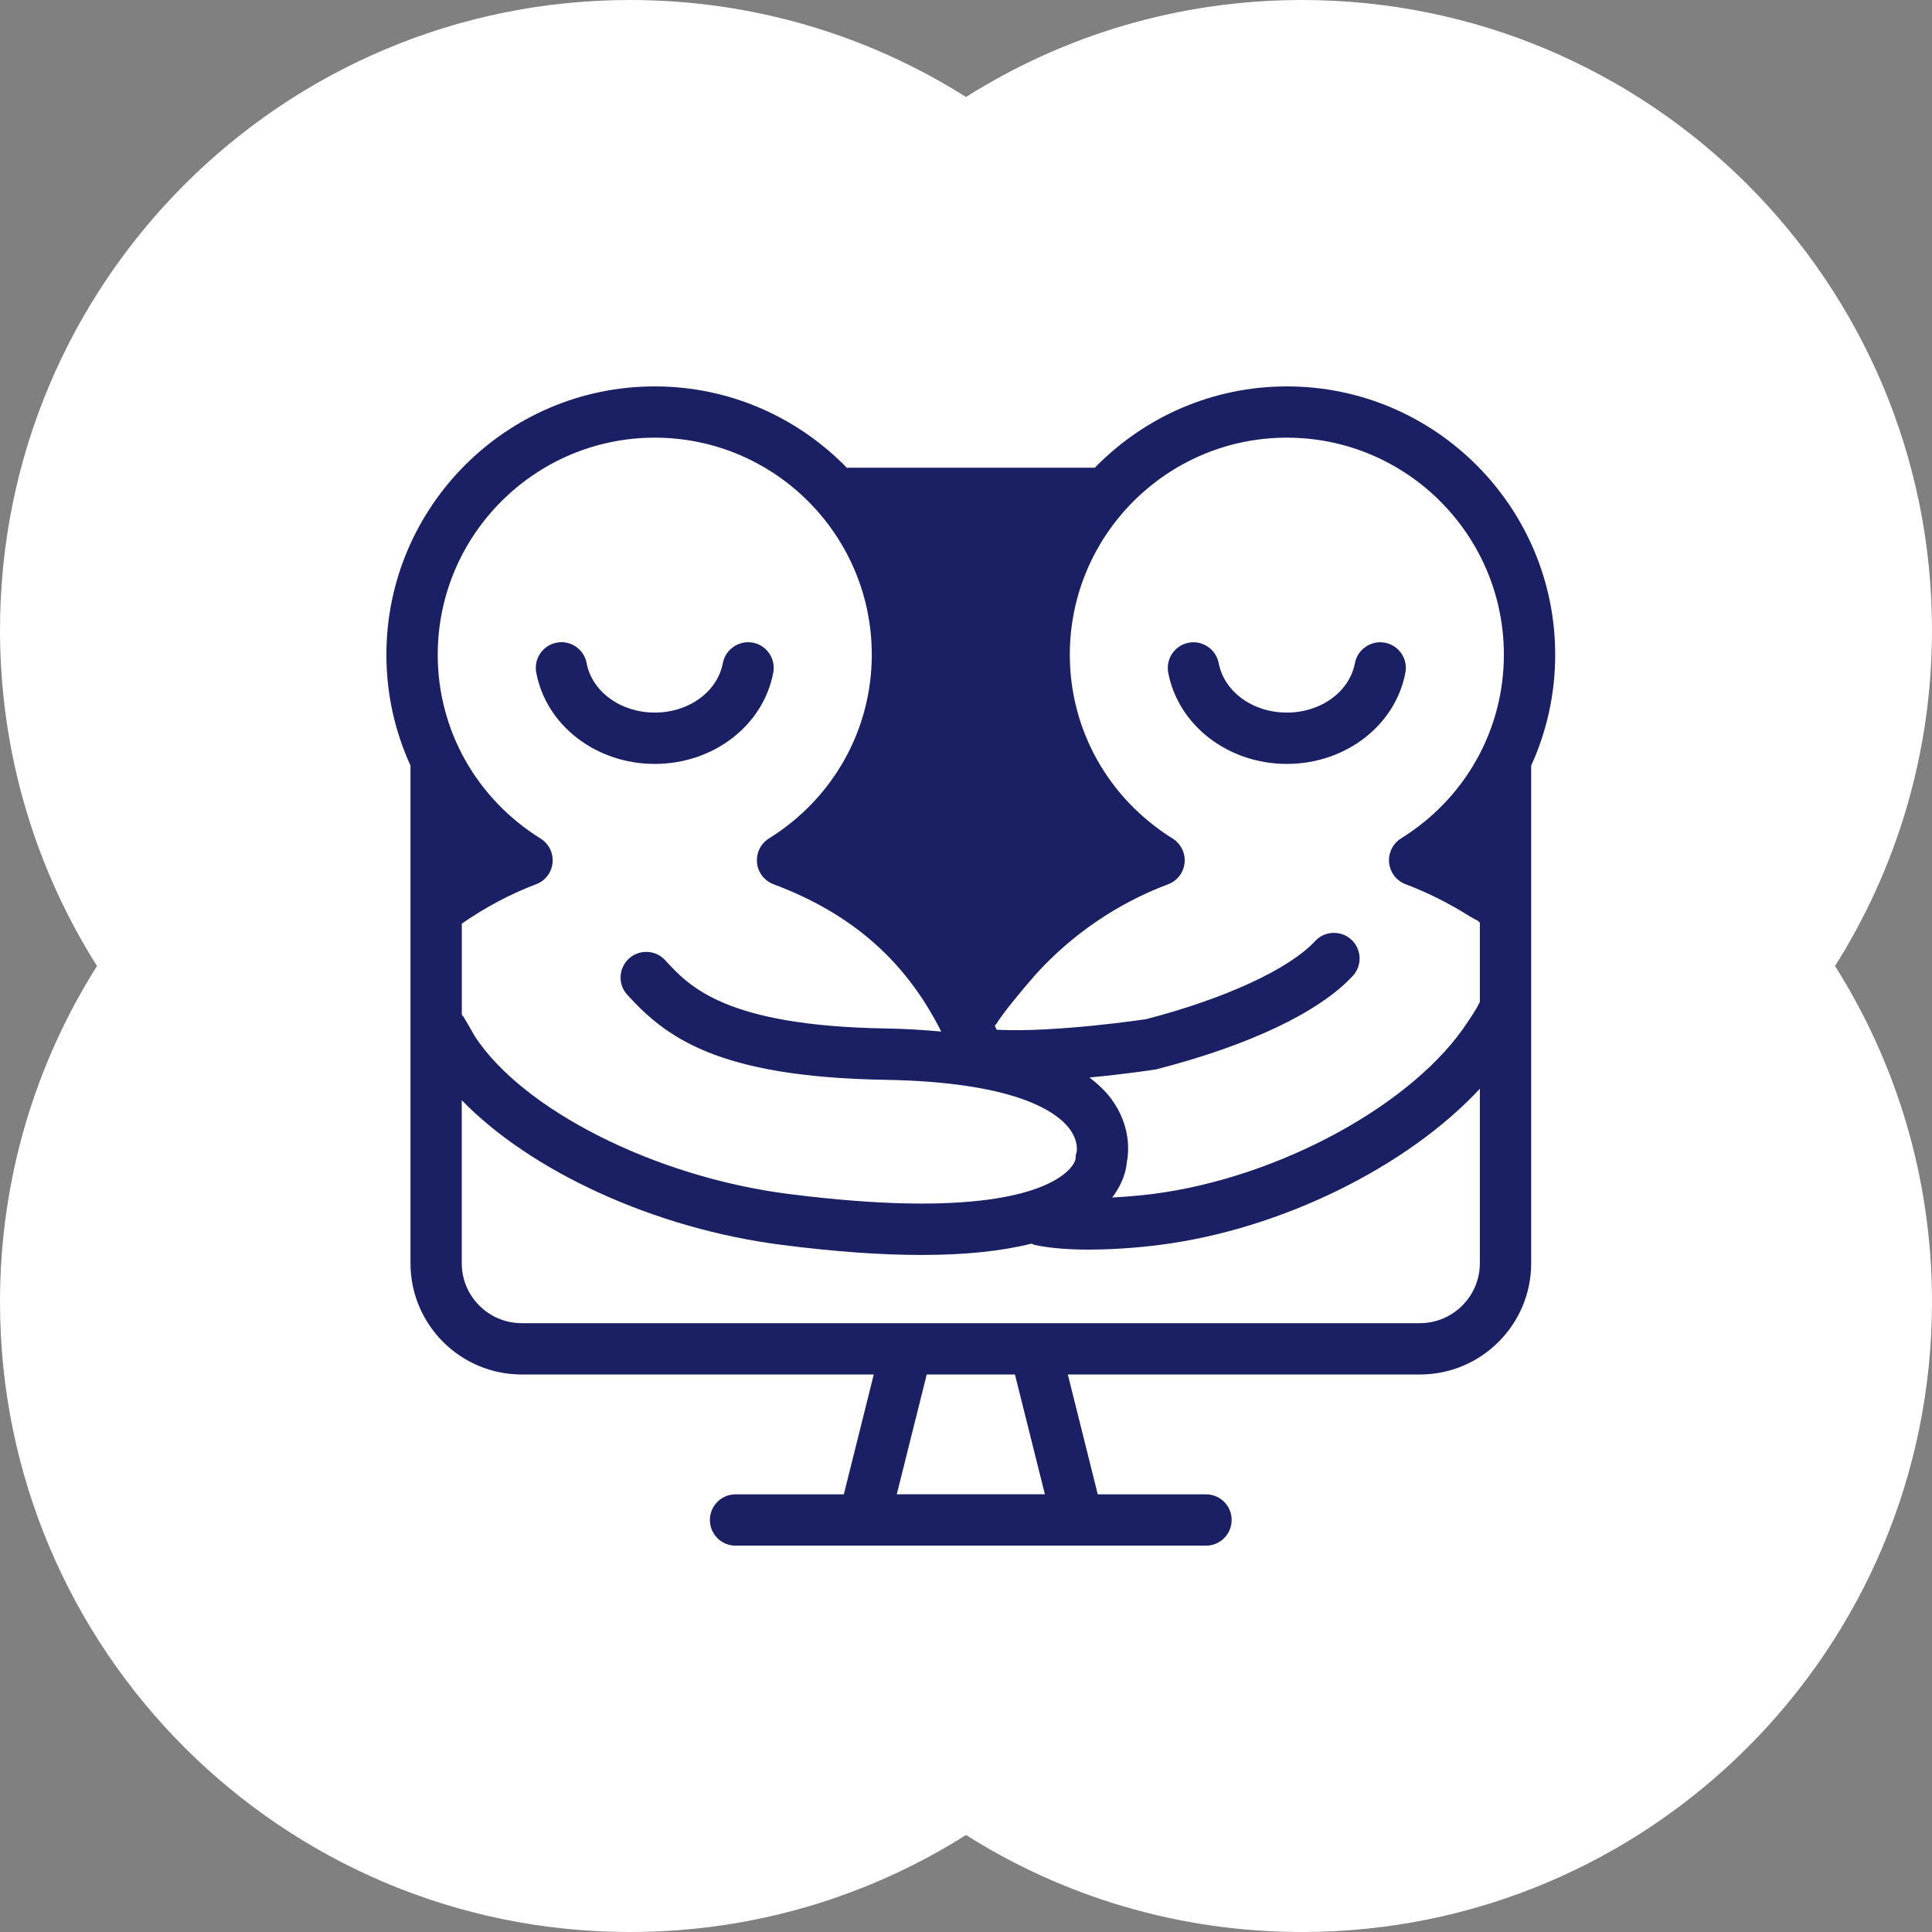 <svg width="30" height="30" viewBox="0 0 30 30" fill="none" xmlns="http://www.w3.org/2000/svg">
<rect x="0" y="0" width="30" height="30" fill="#808080" stroke="none"/>
<path d="M9.783 0C11.701 0 13.49 0.552 15 1.506C16.51 0.552 18.299 0 20.218 0C25.62 0 30 4.38 30 9.783C30 11.701 29.448 13.49 28.494 15C29.448 16.51 30 18.299 30 20.217C30 25.62 25.62 30 20.218 30C18.299 30 16.51 29.448 15 28.494C13.49 29.448 11.701 30 9.783 30C4.38 30 0 25.62 0 20.217C0 18.299 0.552 16.51 1.506 15C0.552 13.49 0 11.701 0 9.783C0 4.38 4.38 0 9.783 0Z" fill="white"/>
<g clip-path="url(#clip0_1464_1120)">
<path d="M8.327 10.445C8.286 10.229 8.428 10.02 8.644 9.979C8.858 9.937 9.069 10.08 9.109 10.297C9.194 10.742 9.639 11.065 10.167 11.065C10.695 11.065 11.14 10.742 11.224 10.297C11.265 10.081 11.476 9.939 11.69 9.979C11.906 10.02 12.048 10.228 12.007 10.445C11.852 11.266 11.079 11.862 10.167 11.862C9.256 11.862 8.482 11.266 8.327 10.445ZM19.982 11.862C20.893 11.862 21.667 11.266 21.823 10.445C21.864 10.229 21.722 10.02 21.505 9.98C21.293 9.939 21.08 10.081 21.039 10.297C20.955 10.742 20.51 11.065 19.982 11.065C19.453 11.065 19.009 10.742 18.924 10.297C18.883 10.082 18.671 9.939 18.459 9.98C18.242 10.021 18.1 10.229 18.14 10.445C18.297 11.266 19.072 11.862 19.982 11.862ZM23.774 11.892C23.774 11.894 23.776 11.896 23.776 11.899V19.616C23.776 20.569 23.001 21.343 22.049 21.343H16.581L17.046 23.204H18.727C18.947 23.204 19.125 23.382 19.125 23.602C19.125 23.822 18.947 24.001 18.727 24.001H16.74C16.738 24.001 16.737 24.001 16.735 24.001C16.734 24.001 16.732 24.001 16.731 24.001H13.418C13.416 24.001 13.415 24.001 13.414 24.001C13.412 24.001 13.411 24.001 13.409 24.001H11.422C11.201 24.001 11.023 23.822 11.023 23.602C11.023 23.382 11.202 23.204 11.422 23.204H13.103L13.568 21.343H8.101C7.148 21.343 6.374 20.569 6.374 19.616V11.887C6.131 11.357 6 10.773 6 10.167C6 7.869 7.869 6 10.167 6C11.338 6 12.396 6.487 13.153 7.267C13.162 7.267 13.169 7.262 13.178 7.262H17.001C17.759 6.485 18.814 6 19.983 6C22.28 6 24.149 7.869 24.149 10.167C24.149 10.774 24.018 11.36 23.774 11.892ZM16.612 10.167C16.612 11.331 17.209 12.398 18.209 13.021C18.337 13.101 18.409 13.247 18.394 13.398C18.38 13.549 18.28 13.678 18.138 13.731C17.352 14.026 16.639 14.513 16.075 15.139C15.895 15.344 15.567 15.736 15.47 15.902C15.464 15.911 15.454 15.915 15.447 15.924C15.457 15.946 15.466 15.968 15.476 15.99C16.385 16.037 17.781 15.828 17.796 15.826C19.018 15.508 20.014 15.052 20.421 14.613C20.571 14.451 20.823 14.443 20.985 14.592C21.146 14.742 21.155 14.994 21.005 15.155C20.484 15.717 19.4 16.233 17.954 16.605C17.9 16.614 17.463 16.68 16.918 16.731C17.05 16.834 17.168 16.944 17.258 17.066C17.568 17.492 17.528 17.899 17.496 18.055C17.488 18.165 17.44 18.372 17.27 18.595C17.592 18.578 17.853 18.546 17.907 18.539C19.873 18.286 21.972 17.135 22.796 15.861C22.802 15.852 22.929 15.668 22.966 15.582C22.969 15.575 22.975 15.57 22.979 15.563V14.328C22.968 14.315 22.954 14.307 22.944 14.293C22.954 14.307 22.877 14.257 22.826 14.231C22.49 14.02 22.164 13.858 21.826 13.73C21.684 13.677 21.585 13.547 21.57 13.397C21.555 13.246 21.627 13.099 21.755 13.019C22.755 12.397 23.352 11.33 23.352 10.166C23.352 8.307 21.84 6.796 19.982 6.796C18.123 6.796 16.612 8.309 16.612 10.167ZM6.797 10.167C6.797 11.331 7.394 12.398 8.394 13.021C8.523 13.101 8.594 13.247 8.58 13.398C8.565 13.549 8.466 13.678 8.323 13.731C7.916 13.885 7.53 14.093 7.171 14.342V15.76C7.178 15.769 7.188 15.774 7.194 15.784C7.283 15.928 7.368 16.084 7.368 16.084C8.11 17.23 10.164 18.273 12.238 18.539C15.142 18.91 16.165 18.509 16.516 18.236C16.687 18.103 16.702 17.996 16.702 17.992C16.7 17.946 16.706 17.928 16.718 17.885C16.72 17.879 16.752 17.713 16.598 17.516C16.391 17.251 15.743 16.801 13.739 16.767C11.124 16.724 10.329 16.092 9.741 15.448C9.592 15.286 9.603 15.034 9.766 14.885C9.927 14.738 10.18 14.747 10.329 14.91C10.701 15.316 11.261 15.929 13.753 15.97C14.061 15.975 14.344 15.993 14.615 16.018C14.065 14.92 13.226 14.186 12.011 13.73C11.869 13.677 11.769 13.547 11.755 13.397C11.74 13.246 11.812 13.099 11.941 13.019C12.94 12.396 13.537 11.33 13.537 10.166C13.537 8.307 12.026 6.796 10.167 6.796C8.309 6.796 6.797 8.309 6.797 10.167ZM15.76 21.343H14.39L13.925 23.203H16.225L15.76 21.343ZM22.979 19.616V16.906C21.863 18.108 19.909 19.087 18.013 19.33C17.884 19.347 17.415 19.404 16.909 19.404C16.621 19.404 16.322 19.386 16.065 19.331C16.047 19.327 16.034 19.317 16.018 19.311C15.551 19.428 14.981 19.487 14.309 19.487C13.675 19.487 12.95 19.435 12.136 19.33C10.157 19.076 8.244 18.189 7.17 17.084V19.616C7.17 20.128 7.587 20.546 8.1 20.546H22.049C22.561 20.546 22.979 20.128 22.979 19.616Z" fill="#1A2063"/>
</g>
<defs>
<clipPath id="clip0_1464_1120">
<rect width="18.149" height="18" fill="white" transform="translate(6 6)"/>
</clipPath>
</defs>
</svg>
